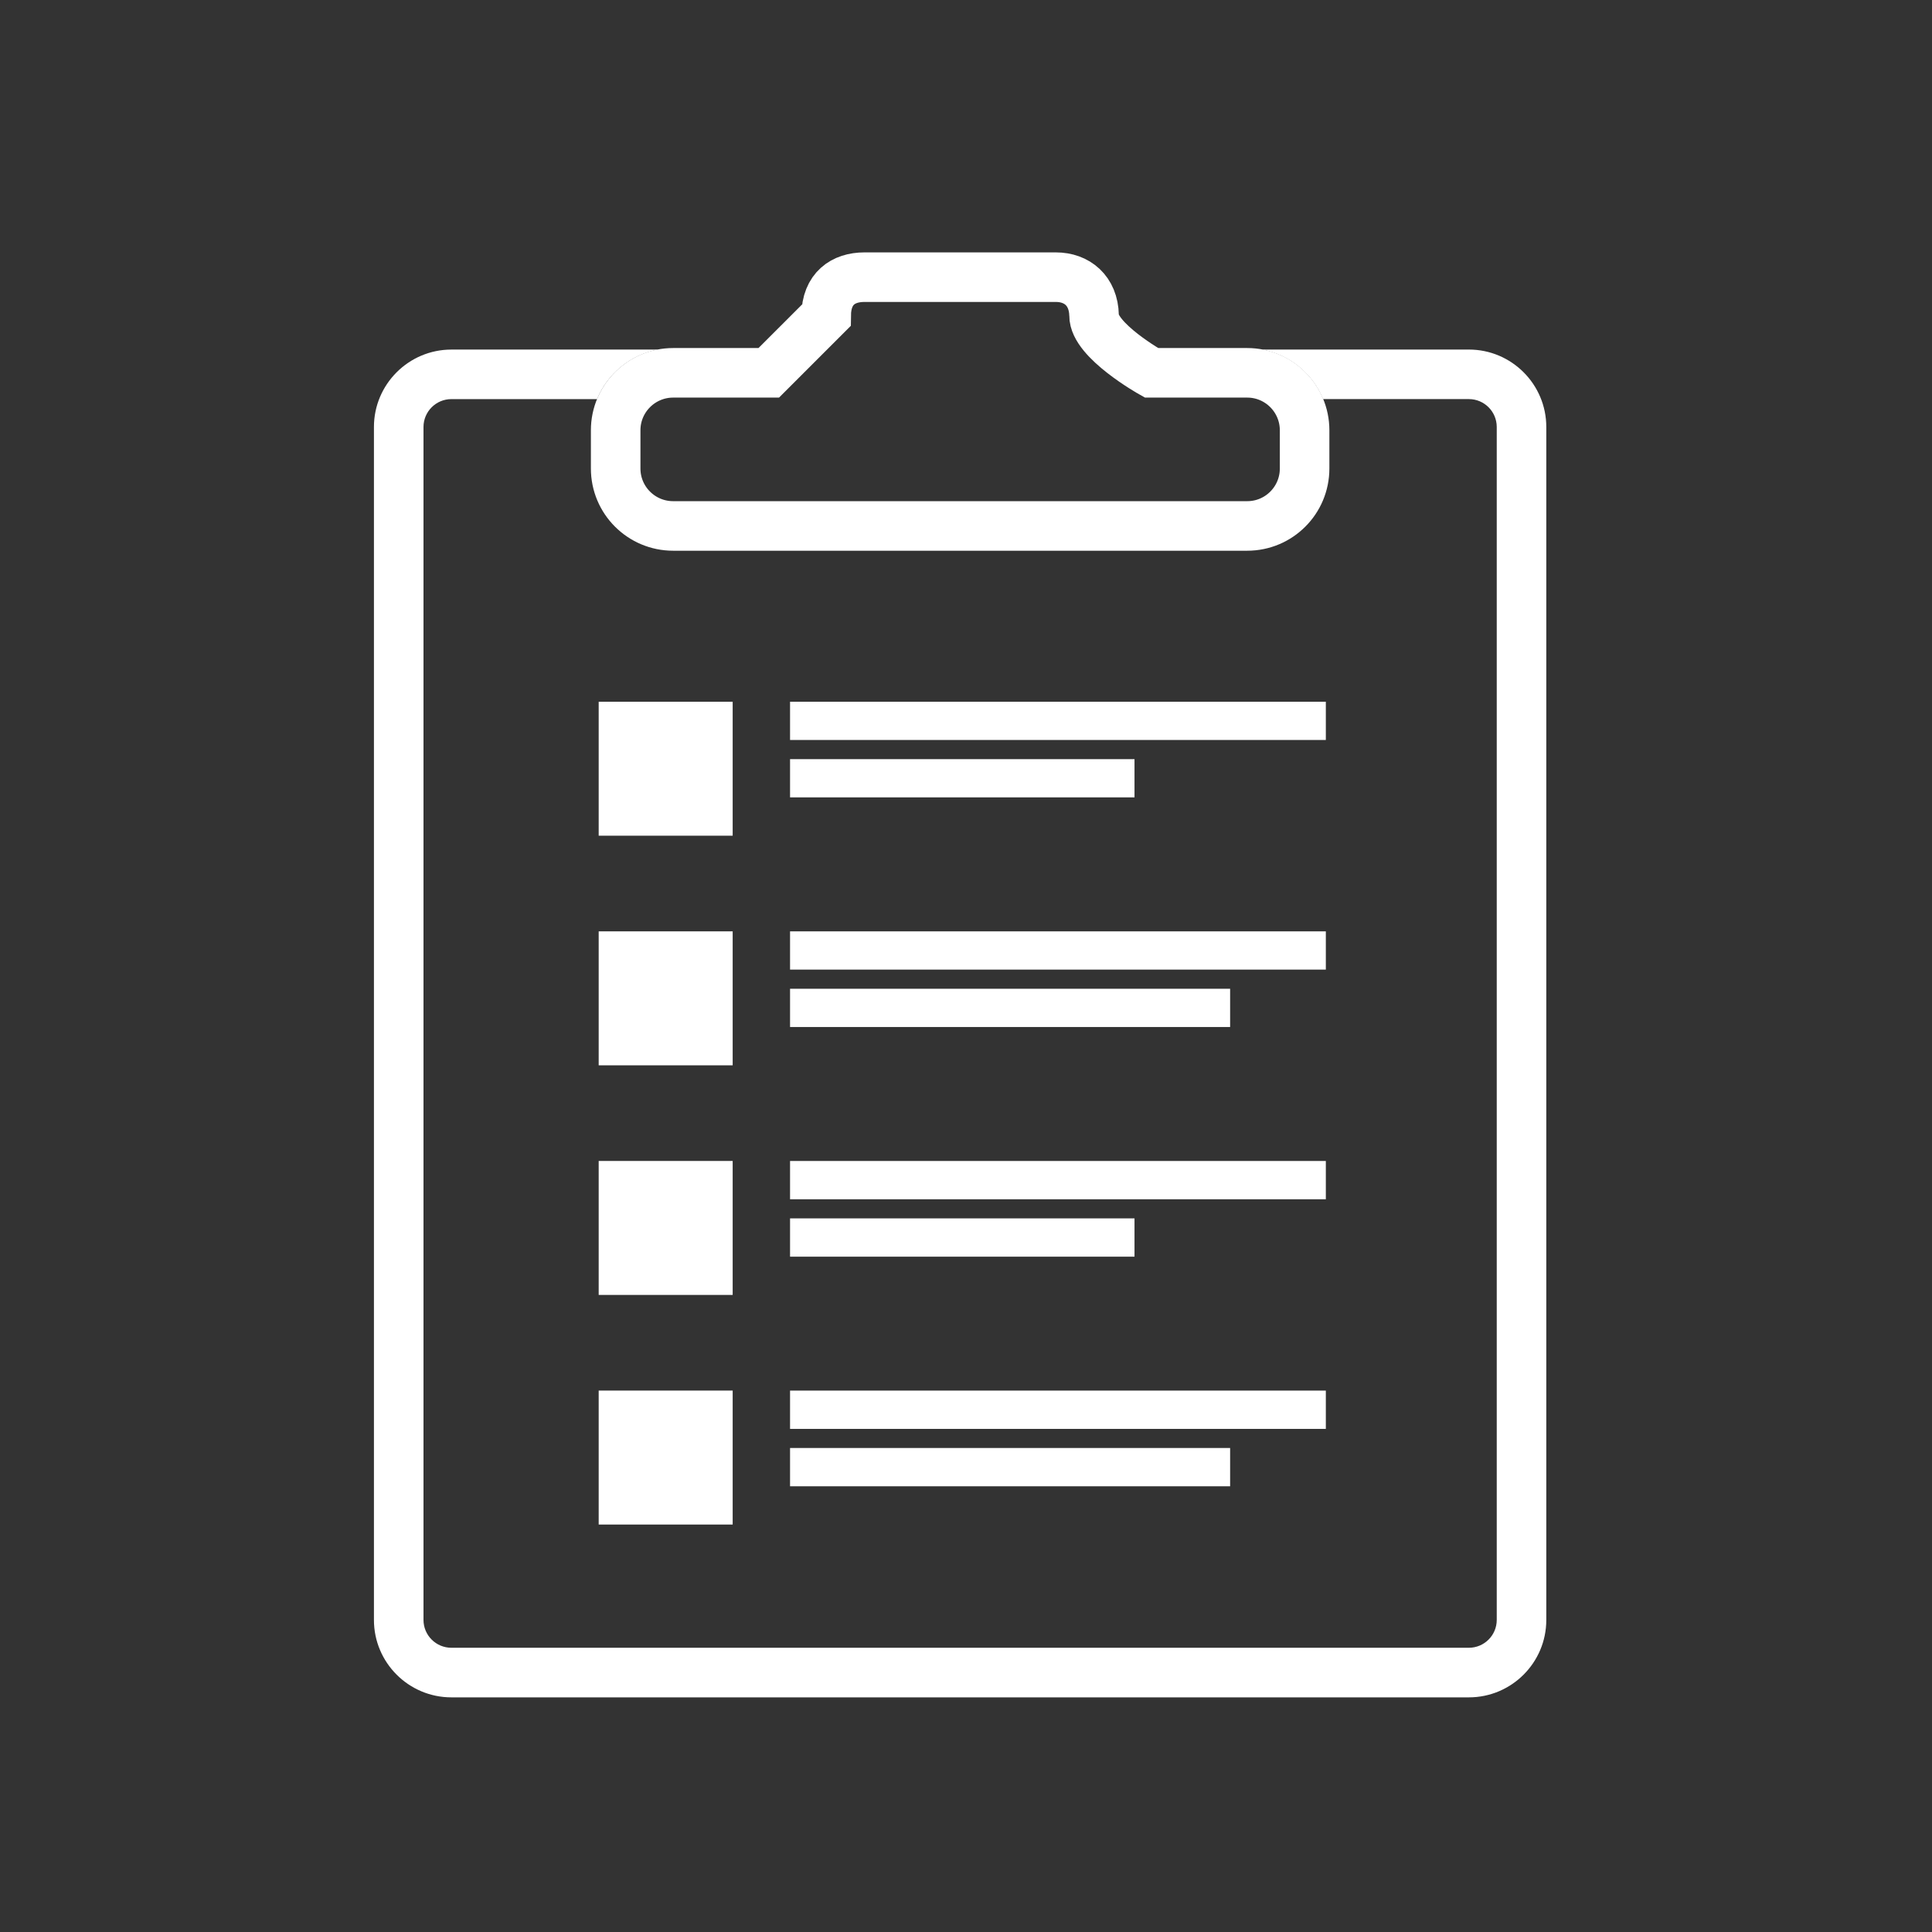 <?xml version="1.0" encoding="utf-8"?>
<!-- Generator: Adobe Illustrator 16.0.0, SVG Export Plug-In . SVG Version: 6.00 Build 0)  -->
<!DOCTYPE svg PUBLIC "-//W3C//DTD SVG 1.1//EN" "http://www.w3.org/Graphics/SVG/1.1/DTD/svg11.dtd">
<svg version="1.1" id="Layer_1" xmlns="http://www.w3.org/2000/svg" xmlns:xlink="http://www.w3.org/1999/xlink" x="0px" y="0px"
	 width="100px" height="100px" viewBox="0 0 100 100" enable-background="new 0 0 100 100" xml:space="preserve">
<rect x="0" y="0" width="100" height="100" fill="#333333" stroke="none"/>
<g>
	<path fill="none" stroke="#FFFFFF" stroke-width="2.565" stroke-miterlimit="10" d="M64.555,19.297H59.6
		c0,0-2.99-1.676-2.971-2.971c-0.029-1.285-0.887-1.98-1.979-1.98h-9.904c-1.098,0-1.969,0.586-1.983,1.98l-2.972,2.971h-4.948
		c-1.644,0-2.976,1.334-2.976,2.973v1.98c0,1.643,1.332,2.973,2.976,2.973h29.712c1.643,0,2.971-1.33,2.971-2.973v-1.98
		C67.525,20.631,66.197,19.297,64.555,19.297z"/>
	<path fill="#FFFFFF" d="M76.029,18.093H65.324c1.434,0.265,2.617,1.247,3.158,2.564h7.547c0.795,0,1.442,0.647,1.442,1.442v61.748
		c0,0.795-0.647,1.441-1.442,1.441H23.363c-0.795,0-1.443-0.646-1.443-1.441V22.1c0-0.795,0.648-1.442,1.443-1.442h7.541
		c0.542-1.317,1.727-2.3,3.162-2.564H23.363c-2.21,0-4.008,1.798-4.008,4.007v61.748c0,2.209,1.798,4.006,4.008,4.006h52.666
		c2.209,0,4.007-1.797,4.007-4.006V22.1C80.036,19.891,78.238,18.093,76.029,18.093z"/>
	<path fill="#FFFFFF" d="M30.988,43.256h6.935v-6.934h-6.935V43.256z M40.893,36.322v1.979h27.732v-1.979H40.893z M40.893,41.273
		h17.829v-1.979H40.893V41.273z"/>
	<path fill="#FFFFFF" d="M30.988,55.141h6.935v-6.934h-6.935V55.141z M40.893,48.207v1.979h27.732v-1.979H40.893z M40.893,53.158
		h22.778v-1.98H40.893V53.158z"/>
	<path fill="#FFFFFF" d="M30.988,67.025h6.935v-6.934h-6.935V67.025z M40.893,60.092v1.982h27.732v-1.982H40.893z M40.893,65.045
		h17.829v-1.982H40.893V65.045z"/>
	<path fill="#FFFFFF" d="M30.988,78.91h6.935v-6.934h-6.935V78.91z M40.893,71.977v1.982h27.732v-1.982H40.893z M40.893,76.93
		h22.778v-1.982H40.893V76.93z"/>
</g>
</svg>
